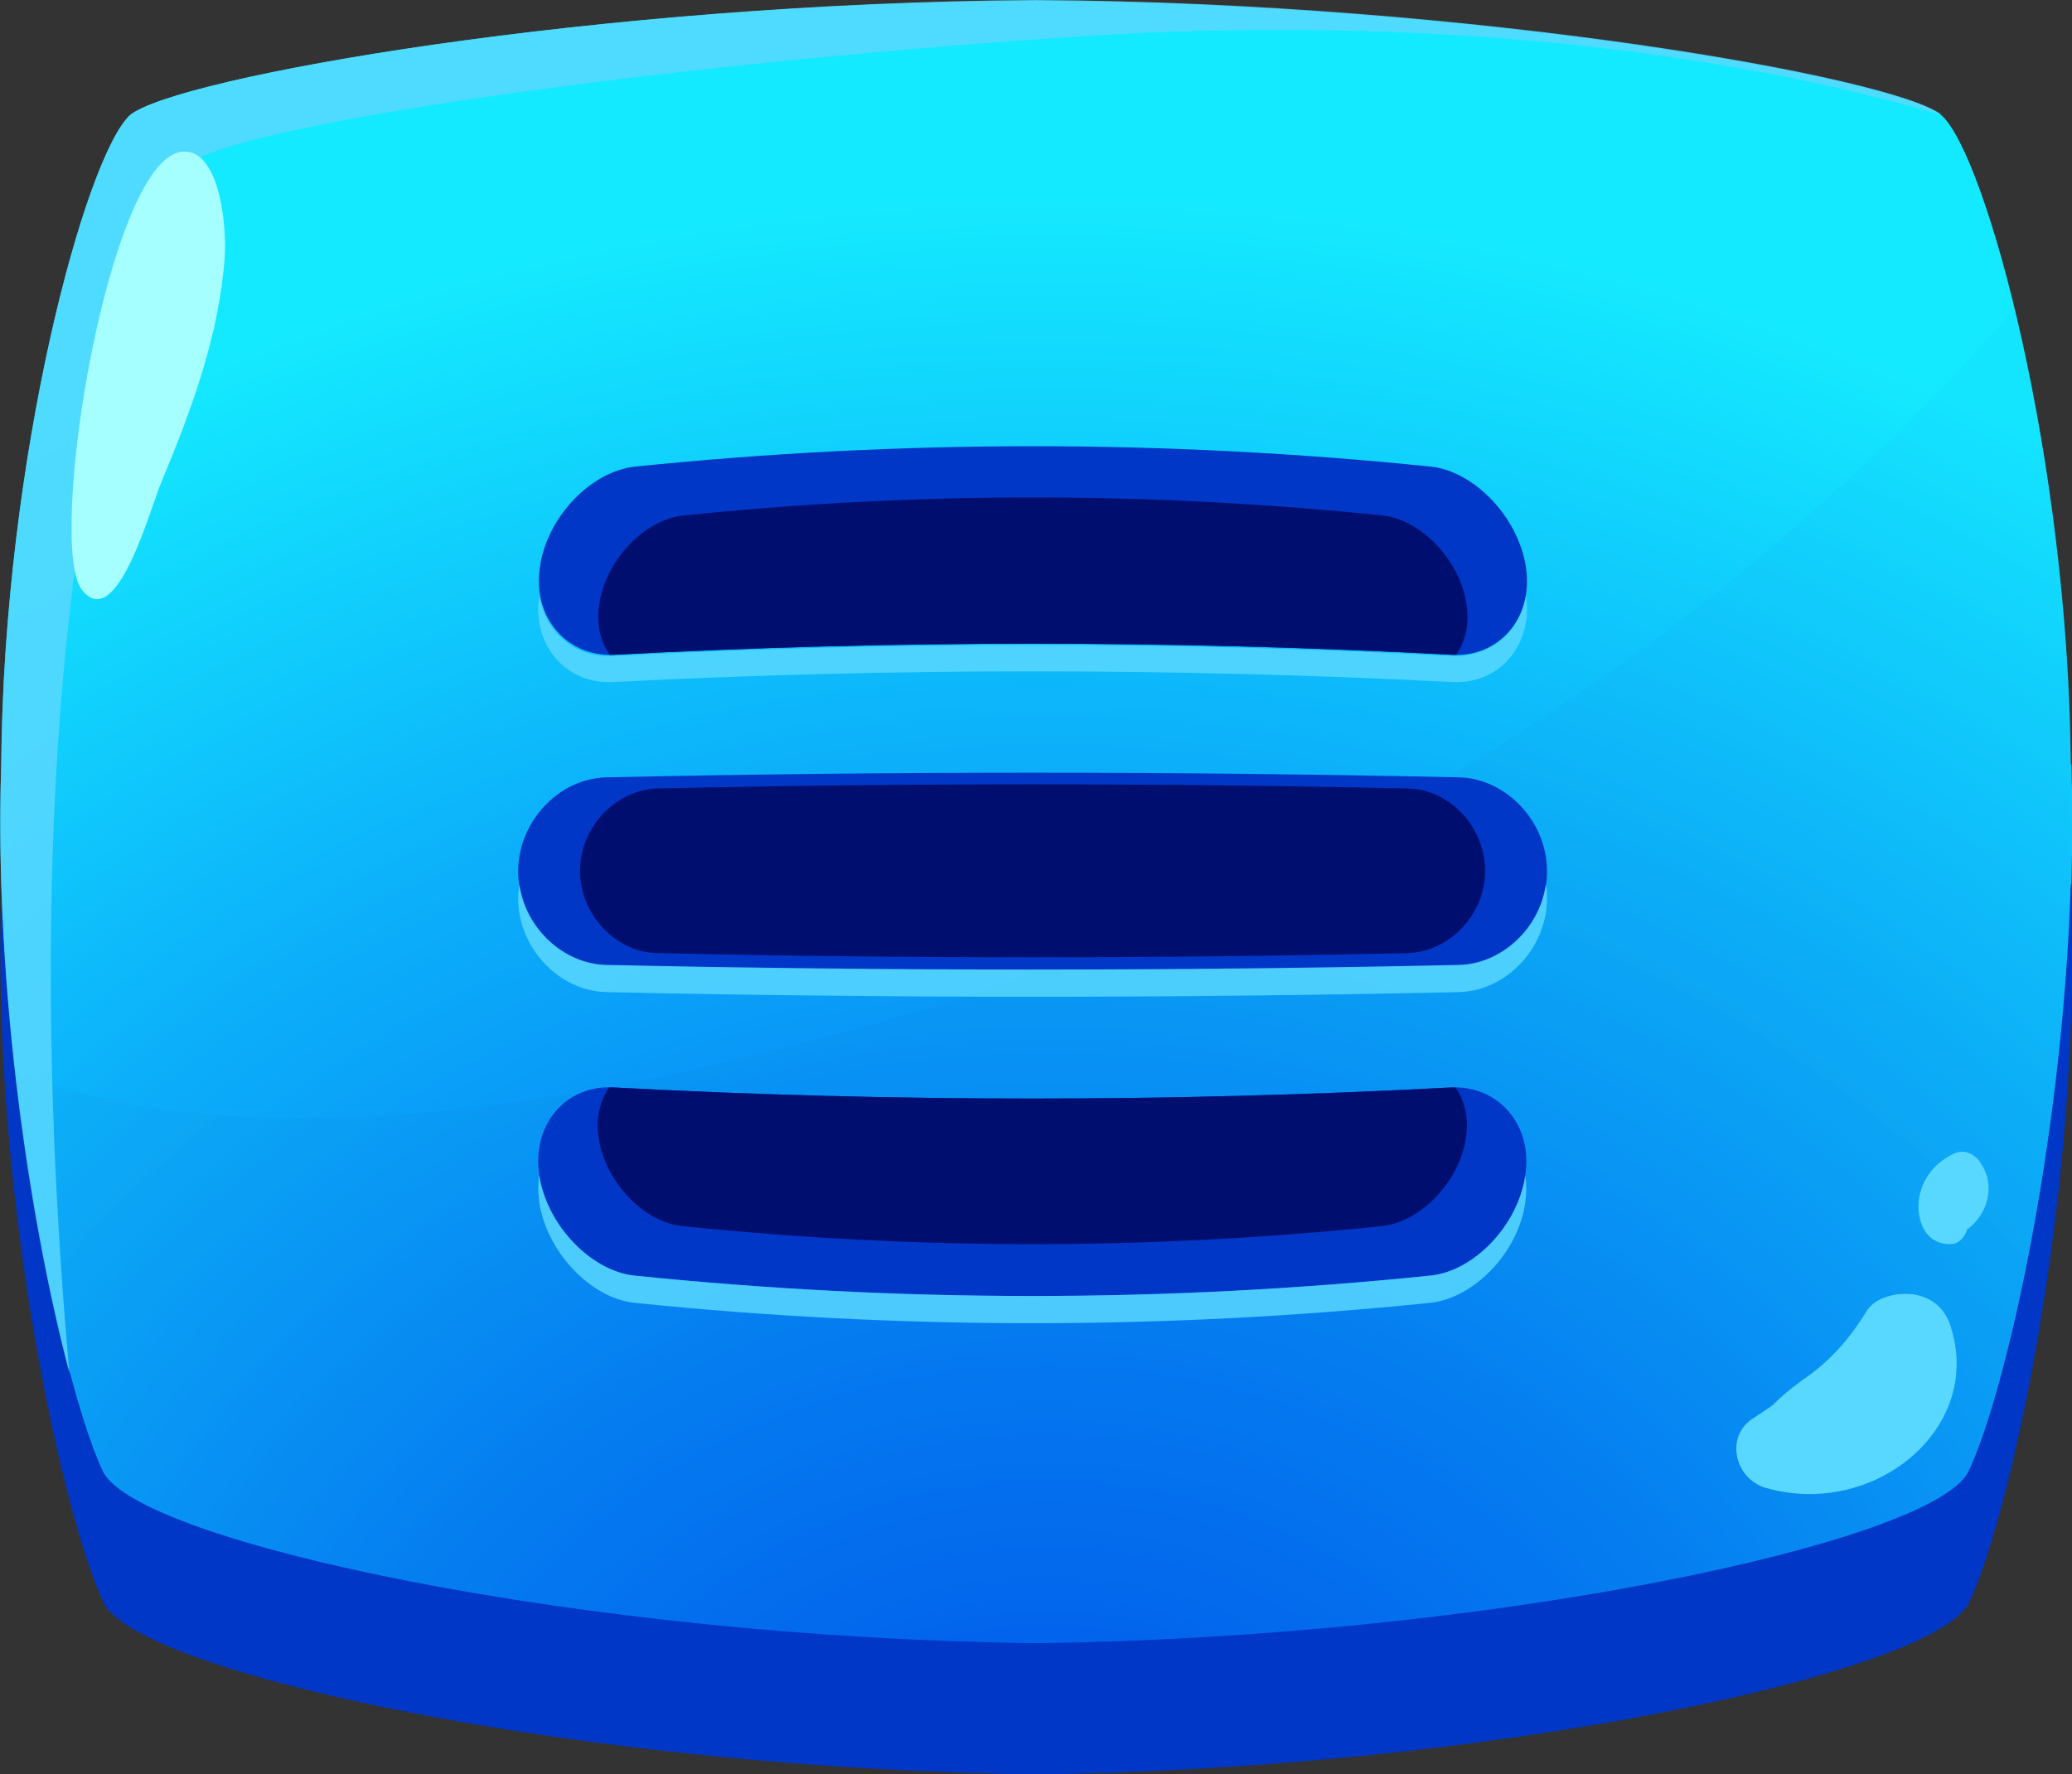 <?xml version="1.0" encoding="UTF-8"?>
<svg xmlns="http://www.w3.org/2000/svg" xmlns:xlink="http://www.w3.org/1999/xlink" viewBox="0 0 33.47 28.67">
  <rect x="0" y="0" width="33.47" height="28.67" fill="#333333" stroke="none"/>
  <defs>
    <radialGradient id="_Áåçûìÿííûé_ãðàäèåíò_1218" data-name="Áåçûìÿííûé ãðàäèåíò 1218" cx="22.75" cy="39.86" fx="22.75" fy="39.86" r="32.78" gradientTransform="translate(-5.16 -3.06) scale(.97 .87)" gradientUnits="userSpaceOnUse">
      <stop offset="0" stop-color="#0055f3"/>
      <stop offset=".13" stop-color="#0160f3"/>
      <stop offset=".37" stop-color="#057ff6"/>
      <stop offset=".69" stop-color="#0cb1fa"/>
      <stop offset="1" stop-color="#14eaff"/>
    </radialGradient>
    <radialGradient id="_Áåçûìÿííûé_ãðàäèåíò_246" data-name="Áåçûìÿííûé ãðàäèåíò 246" cx="22.75" cy="39.86" fx="22.75" fy="39.86" r="32.78" gradientTransform="translate(-5.16 -3.06) scale(.97 .87)" gradientUnits="userSpaceOnUse">
      <stop offset="0" stop-color="#004dcd"/>
      <stop offset=".15" stop-color="#0158d1"/>
      <stop offset=".41" stop-color="#0677dd"/>
      <stop offset=".75" stop-color="#0ea9f0"/>
      <stop offset="1" stop-color="#14d1ff"/>
    </radialGradient>
    <filter id="luminosity-noclip" x=".92" y=".6" width="30.51" height="12.97" color-interpolation-filters="sRGB" filterUnits="userSpaceOnUse">
      <feFlood flood-color="#fff" result="bg"/>
      <feBlend in="SourceGraphic" in2="bg"/>
    </filter>
    <filter id="luminosity-noclip-2" x=".92" y="-8183.13" width="30.51" height="32766" color-interpolation-filters="sRGB" filterUnits="userSpaceOnUse">
      <feFlood flood-color="#fff" result="bg"/>
      <feBlend in="SourceGraphic" in2="bg"/>
    </filter>
    <mask id="mask-1" x=".92" y="-8183.13" width="30.51" height="32766" maskUnits="userSpaceOnUse"/>
    <radialGradient id="_Áåçûìÿííûé_ãðàäèåíò_1017" data-name="Áåçûìÿííûé ãðàäèåíò 1017" cx="34.92" cy="-2.69" fx="34.92" fy="-2.69" r="27.75" gradientTransform="translate(-5.16 -3.06) scale(.97 .87)" gradientUnits="userSpaceOnUse">
      <stop offset="0" stop-color="#000"/>
      <stop offset=".09" stop-color="#0b0b0b"/>
      <stop offset=".25" stop-color="#2a2a2a"/>
      <stop offset=".45" stop-color="#5d5d5d"/>
      <stop offset=".7" stop-color="#a2a2a2"/>
      <stop offset=".99" stop-color="#fafafa"/>
      <stop offset="1" stop-color="#fff"/>
    </radialGradient>
    <mask id="mask" x=".92" y=".6" width="30.51" height="12.97" maskUnits="userSpaceOnUse">
      <g style="filter: url(#luminosity-noclip);">
        <g style="mask: url(#mask-1);">
          <path d="m31.4,4.21c.16-.58-.24-1.41-.69-1.83-.71-.59-7.21-1.74-13.97-1.78-6.77.04-13.27,1.19-13.97,1.78C1.81,3.17-.05,11.67,1.56,13.03c.93.78,2.37.57,3.47.27,4.45-1.25,7.62-5.26,11.51-7.46,4.06-2.29,10.55-4.59,14.86-1.62Z" style="fill: url(#_Áåçûìÿííûé_ãðàäèåíò_1017); mix-blend-mode: multiply; stroke-width: 0px;"/>
        </g>
      </g>
    </mask>
    <radialGradient id="_Áåçûìÿííûé_ãðàäèåíò_245" data-name="Áåçûìÿííûé ãðàäèåíò 245" cx="34.92" cy="-2.69" fx="34.92" fy="-2.69" r="27.75" gradientTransform="translate(-5.16 -3.06) scale(.97 .87)" gradientUnits="userSpaceOnUse">
      <stop offset="0" stop-color="#004dcd"/>
      <stop offset=".2" stop-color="#0258d3"/>
      <stop offset=".56" stop-color="#0977e4"/>
      <stop offset="1" stop-color="#14a6ff"/>
    </radialGradient>
    <filter id="luminosity-noclip-3" x="1.92" y="12.33" width="30.85" height="13.67" color-interpolation-filters="sRGB" filterUnits="userSpaceOnUse">
      <feFlood flood-color="#fff" result="bg"/>
      <feBlend in="SourceGraphic" in2="bg"/>
    </filter>
    <filter id="luminosity-noclip-4" x="1.92" y="-8183.13" width="30.85" height="32766" color-interpolation-filters="sRGB" filterUnits="userSpaceOnUse">
      <feFlood flood-color="#fff" result="bg"/>
      <feBlend in="SourceGraphic" in2="bg"/>
    </filter>
    <mask id="mask-3" x="1.92" y="-8183.13" width="30.85" height="32766" maskUnits="userSpaceOnUse"/>
    <radialGradient id="_Áåçûìÿííûé_ãðàäèåíò_1017-2" data-name="Áåçûìÿííûé ãðàäèåíò 1017" cx="11.9" cy="27.25" fx="11.9" fy="27.25" r="30.8" xlink:href="#_Áåçûìÿííûé_ãðàäèåíò_1017"/>
    <mask id="mask-2" x="1.92" y="12.33" width="30.85" height="13.67" maskUnits="userSpaceOnUse">
      <g style="filter: url(#luminosity-noclip-3);">
        <g style="mask: url(#mask-3);">
          <path d="m32.64,17.35c.33-2.6.16-5.02-1.41-5.02-1.34,0-3.18,2.11-4.06,2.85-5.72,4.82-11.96,8.88-20.21,8.53-1.94-.08-3.88-.41-5.03-1.97,0,.54.17,1.13.44,1.62.59,1.09,7.39,2.54,14.38,2.63,6.99-.09,13.79-1.55,14.38-2.63.41-.77,1.21-3.48,1.53-6.01Z" style="fill: url(#_Áåçûìÿííûé_ãðàäèåíò_1017-2); mix-blend-mode: multiply; stroke-width: 0px;"/>
        </g>
      </g>
    </mask>
    <radialGradient id="_Áåçûìÿííûé_ãðàäèåíò_245-2" data-name="Áåçûìÿííûé ãðàäèåíò 245" cx="11.9" cy="27.25" fx="11.9" fy="27.25" r="30.8" xlink:href="#_Áåçûìÿííûé_ãðàäèåíò_245"/>
  </defs>
  <g style="isolation: isolate;">
    <g id="Layer_2" data-name="Layer 2">
      <g id="Layer_1-2" data-name="Layer 1">
        <g>
          <path d="m33.45,12.35c-.04-4.97-1.37-9.82-2.08-10.48-.74-.61-7.55-1.82-14.63-1.86C9.65.04,2.84,1.25,2.1,1.86,1.38,2.53.06,7.38.02,12.35c-.16,4.97,1.01,10.15,1.66,11.5.61,1.14,7.74,2.67,15.06,2.76,7.32-.09,14.44-1.62,15.06-2.76.65-1.35,1.82-6.53,1.66-11.5Z" style="fill: url(#_Áåçûìÿííûé_ãðàäèåíò_1218); stroke-width: 0px;"/>
          <path d="m32.54,4.99c-1.06,1.21-2.2,2.35-3.42,3.42-5.02,4.41-11.28,7.46-18.1,8.92-3.01.65-7.65,1.28-10.79-.03.35,3.08,1.01,5.65,1.44,6.55.61,1.14,7.74,2.67,15.06,2.76,7.32-.09,14.44-1.62,15.06-2.76.65-1.35,1.82-6.53,1.66-11.5-.02-2.71-.43-5.38-.91-7.36Z" style="fill: url(#_Áåçûìÿííûé_ãðàäèåíò_246); mix-blend-mode: multiply; opacity: .22; stroke-width: 0px;"/>
          <path d="m33.45,14.29c-.14,4.29-1.09,8.33-1.66,9.5-.61,1.14-7.74,2.67-15.06,2.76-7.32-.09-14.44-1.62-15.06-2.76C1.11,22.63.16,18.58.02,14.29c0,.04,0,.08,0,.12-.16,4.97,1.01,10.15,1.66,11.5.61,1.14,7.74,2.67,15.06,2.76,7.32-.09,14.44-1.62,15.06-2.76.65-1.35,1.82-6.53,1.66-11.5,0-.04,0-.08,0-.12Z" style="fill: #0037c6; stroke-width: 0px;"/>
          <path d="m31.37,1.86c-.74-.61-7.55-1.82-14.63-1.86C9.65.04,2.84,1.25,2.1,1.86,1.38,2.53.06,7.38.02,12.35c-.12,3.72.5,7.57,1.1,9.83C0,9.55,2.33,3.32,3.05,2.65c.74-.61,7.13-1.57,14.2-2.05,8.96-.61,14.22,1.35,14.12,1.25Z" style="fill: #59d8ff; mix-blend-mode: screen; opacity: .84; stroke-width: 0px;"/>
          <path d="m31.52,21.46c-.08-.27-.26-.48-.58-.54-.27-.05-.65.03-.79.27-.24.39-.53.74-.91,1.02-.21.15-.39.28-.57.46-.01.01-.02.02-.03.03-.11.08-.22.15-.34.23-.43.29-.28.96.22,1.11,1.75.5,3.5-.95,3-2.57Z" style="fill: #59d8ff; stroke-width: 0px;"/>
          <path d="m31.99,18.78c-.09-.13-.26-.22-.43-.14-.31.15-.51.41-.56.72-.05.32.08.76.52.74.11,0,.19-.09.23-.17.01-.02.02-.04.02-.06.35-.25.47-.74.22-1.08Z" style="fill: #59d8ff; stroke-width: 0px;"/>
          <path d="m3.35,2.68c-.09-.14-.21-.23-.37-.23-1.21-.03-2.25,6.37-1.65,7.09.56.68,1.09-1.31,1.28-1.76.49-1.17.93-2.37,1.02-3.63.02-.34-.02-1.09-.28-1.47Z" style="fill: #a6ffff; stroke-width: 0px;"/>
          <g style="mask: url(#mask);">
            <path d="m31.4,4.21c.16-.58-.24-1.41-.69-1.83-.71-.59-7.21-1.74-13.97-1.78-6.77.04-13.27,1.19-13.97,1.78C1.81,3.17-.05,11.67,1.56,13.03c.93.78,2.37.57,3.47.27,4.45-1.25,7.62-5.26,11.51-7.46,4.06-2.29,10.55-4.59,14.86-1.62Z" style="fill: url(#_Áåçûìÿííûé_ãðàäèåíò_245); mix-blend-mode: screen; opacity: .5; stroke-width: 0px;"/>
          </g>
          <g style="mask: url(#mask-2);">
            <path d="m32.64,17.35c.33-2.6.16-5.02-1.41-5.02-1.34,0-3.18,2.11-4.06,2.85-5.72,4.82-11.96,8.88-20.21,8.53-1.94-.08-3.88-.41-5.03-1.97,0,.54.17,1.13.44,1.62.59,1.09,7.39,2.54,14.38,2.63,6.99-.09,13.79-1.55,14.38-2.63.41-.77,1.21-3.48,1.53-6.01Z" style="fill: url(#_Áåçûìÿííûé_ãðàäèåíò_245-2); mix-blend-mode: screen; opacity: .5; stroke-width: 0px;"/>
          </g>
          <g>
            <path d="m9.9,10.58c4.52-.24,9.04-.24,13.56,0,.75.04,1.31-.59,1.19-1.41-.12-.81-.83-1.55-1.53-1.63-4.29-.44-8.58-.44-12.87,0-.71.08-1.42.82-1.53,1.63-.12.81.44,1.44,1.19,1.41Z" style="fill: #0037c6; stroke-width: 0px;"/>
            <path d="m23.57,12.56c-4.59-.1-9.19-.1-13.78,0-.76.02-1.42.71-1.42,1.52h0c0,.81.66,1.5,1.42,1.52,4.59.1,9.19.1,13.78,0,.76-.02,1.42-.71,1.42-1.52h0c0-.81-.66-1.5-1.42-1.52Z" style="fill: #0037c6; stroke-width: 0px;"/>
            <path d="m23.46,17.57c-4.52.24-9.04.24-13.56,0-.75-.04-1.31.59-1.19,1.41.12.81.83,1.55,1.53,1.63,4.29.44,8.58.44,12.87,0,.71-.08,1.42-.82,1.53-1.63.12-.81-.44-1.44-1.19-1.41Z" style="fill: #0037c6; stroke-width: 0px;"/>
          </g>
          <g>
            <path d="m23.46,10.58s.04,0,.06,0c.15-.21.22-.5.17-.81-.1-.71-.73-1.37-1.35-1.44-3.77-.39-7.54-.39-11.31,0-.62.07-1.25.72-1.35,1.44-.05.31.02.6.17.81.02,0,.04,0,.06,0,4.52-.24,9.04-.24,13.56,0Z" style="fill: #000f6f; stroke-width: 0px;"/>
            <path d="m9.9,17.57s-.04,0-.06,0c-.15.22-.22.5-.17.81.1.71.73,1.37,1.35,1.43,3.77.39,7.54.39,11.31,0,.62-.07,1.25-.72,1.35-1.43.05-.31-.02-.6-.17-.81-.02,0-.04,0-.06,0-4.52.24-9.04.24-13.56,0Z" style="fill: #000f6f; stroke-width: 0px;"/>
            <path d="m22.74,12.74c-4.04-.09-8.08-.09-12.12,0-.67.02-1.25.62-1.25,1.33h0c0,.71.58,1.32,1.25,1.33,4.04.09,8.08.09,12.12,0,.67-.02,1.25-.62,1.25-1.33h0c0-.71-.58-1.32-1.25-1.33Z" style="fill: #000f6f; stroke-width: 0px;"/>
          </g>
          <g style="mix-blend-mode: screen; opacity: .84;">
            <path d="m9.9,11.02c4.52-.23,9.04-.23,13.56,0,.75.04,1.31-.59,1.19-1.4,0,0,0,0,0,0-.09.59-.58,1-1.19.98-4.52-.24-9.04-.24-13.56,0-.61.03-1.09-.38-1.19-.98,0,0,0,0,0,0-.12.81.44,1.44,1.19,1.4Z" style="fill: #59d8ff; stroke-width: 0px;"/>
            <path d="m23.11,20.61c-4.29.44-8.58.44-12.87,0-.7-.08-1.41-.82-1.53-1.62-.02.13-.02.28,0,.43.12.81.83,1.55,1.53,1.63,4.29.44,8.58.44,12.87,0,.71-.08,1.42-.82,1.53-1.63.02-.15.02-.29,0-.43-.12.81-.83,1.55-1.53,1.62Z" style="fill: #59d8ff; stroke-width: 0px;"/>
            <path d="m23.57,15.59c-4.59.1-9.19.1-13.78,0-.69-.02-1.3-.59-1.4-1.3-.01.07-.02.14-.02.22h0c0,.81.66,1.5,1.42,1.52,4.59.1,9.19.1,13.78,0,.76-.02,1.42-.71,1.42-1.52h0c0-.07,0-.15-.02-.22-.1.71-.71,1.28-1.4,1.3Z" style="fill: #59d8ff; stroke-width: 0px;"/>
          </g>
        </g>
      </g>
    </g>
  </g>
</svg>
